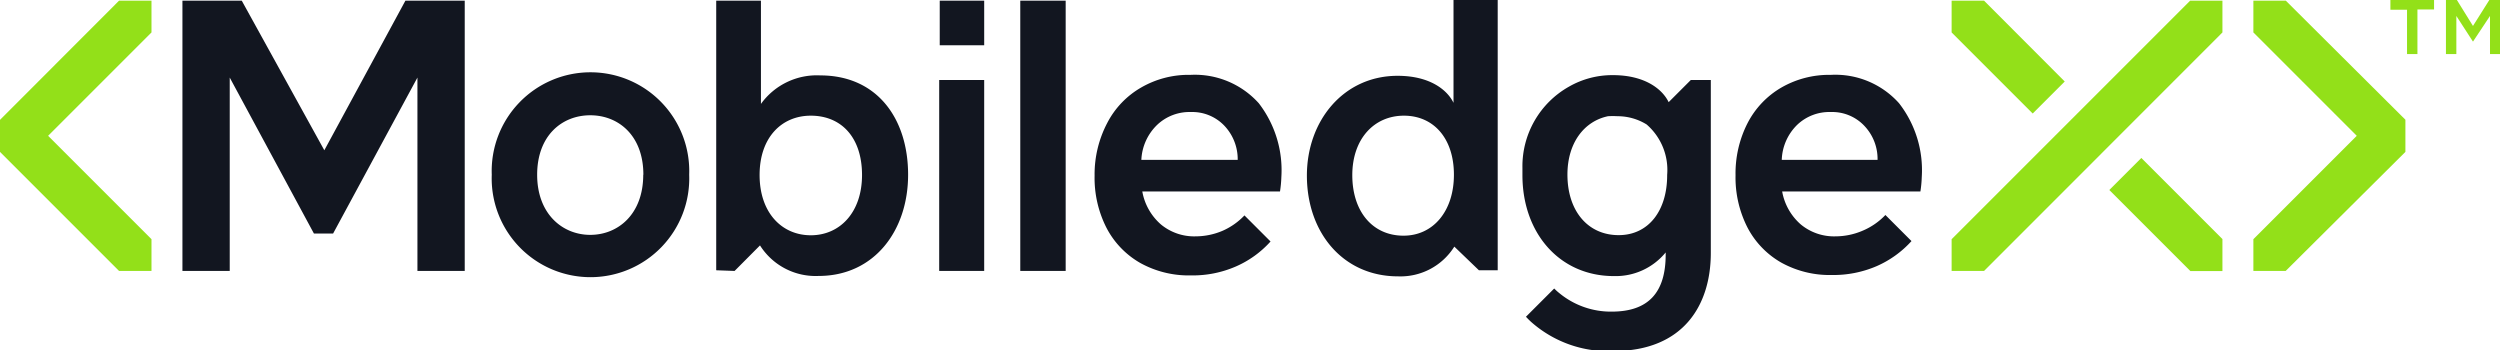 <svg xmlns="http://www.w3.org/2000/svg" width="185" height="25.93" viewBox="0 0 185 25.93"><defs><style>.cls-1{fill:#121620;}.cls-2{fill:#93e019;}</style></defs><title>Asset 163logo</title><g id="Layer_2" data-name="Layer 2"><g id="design"><path class="cls-1" d="M51,12.93a7.31,7.31,0,1,1-14.61,0,7.31,7.31,0,1,1,14.61,0Zm-3.39,0c0-2.91-1.85-4.4-3.93-4.4s-3.93,1.49-3.93,4.4,1.88,4.45,3.93,4.45S47.6,15.86,47.6,12.93ZM53,20V.05h3.31V7.69A5.09,5.09,0,0,1,60.7,5.58c4.22,0,6.5,3.21,6.5,7.35s-2.51,7.49-6.62,7.49a4.87,4.87,0,0,1-4.34-2.26l-1.88,1.89ZM60,8.56c-2.14,0-3.79,1.59-3.79,4.39s1.65,4.46,3.79,4.46,3.79-1.68,3.79-4.46S62.26,8.56,60,8.56Zm9.5-2.64V20.05h3.33V5.92Zm6,14.13V.05h3.36v20ZM107.56,0V7.61c-.43-.9-1.68-2-4.14-2-4,0-6.71,3.33-6.71,7.38,0,4.25,2.7,7.46,6.74,7.46a4.7,4.7,0,0,0,4.17-2.2h0L109.44,20h1.39V17.47h0V0Zm-3.7,17.44c-2.29,0-3.79-1.79-3.79-4.48s1.62-4.4,3.82-4.4,3.7,1.68,3.7,4.37S106.06,17.44,103.86,17.44ZM13.5.05h4.39L24,11.12,30,.05h4.39v20H30.89V5.74L24.65,17.28H23.23L17,5.74V20.05H13.5Zm59.33,0H69.54v3.3h3.29Zm52.29,5.87-1.64,1.64c-.43-.9-1.68-2-4.13-2a6.44,6.44,0,0,0-3.26.86,6.76,6.76,0,0,0-3.43,6c0,.18,0,.36,0,.55,0,4.25,2.72,7.46,6.77,7.46a4.78,4.78,0,0,0,3.83-1.75v.16c0,2.84-1.31,4.2-3.94,4.22h0a6,6,0,0,1-3.92-1.36c-.25-.2-.33-.3-.39-.35l-2.09,2.09c.14.15.22.23.37.37a8.61,8.61,0,0,0,6.08,2.17h0c5.29,0,7.23-3.5,7.23-7.26V5.92ZM119.78,17.4c-2.28,0-3.79-1.79-3.79-4.48,0-2.35,1.24-3.95,3-4.32a6.07,6.07,0,0,1,.71,0,4.08,4.08,0,0,1,2.15.61,4.45,4.45,0,0,1,1.52,3.73C123.38,15.58,122,17.4,119.78,17.4Zm-29.29-.33a5.1,5.1,0,0,1-2,.42,3.86,3.86,0,0,1-2.58-.88,4.21,4.21,0,0,1-1.38-2.44H94.72a8.66,8.66,0,0,0,.1-1.06,8.11,8.11,0,0,0-1.67-5.47,6.36,6.36,0,0,0-5.06-2.1,7,7,0,0,0-3.65.94,6.43,6.43,0,0,0-2.51,2.63A8.17,8.17,0,0,0,81,13a8.14,8.14,0,0,0,.88,3.86,6.39,6.39,0,0,0,2.5,2.6,7.39,7.39,0,0,0,3.75.92,8,8,0,0,0,3.3-.65,7.46,7.46,0,0,0,2.59-1.86l-1.93-1.93A5,5,0,0,1,90.49,17.07ZM85.64,9.23a3.47,3.47,0,0,1,2.48-.94,3.28,3.28,0,0,1,2.47,1,3.6,3.6,0,0,1,1,2.54H84.46A3.83,3.83,0,0,1,85.64,9.23Zm52.2,7.84a5.1,5.1,0,0,1-2,.42,3.86,3.86,0,0,1-2.58-.88,4.21,4.21,0,0,1-1.38-2.44h10.23a8.66,8.66,0,0,0,.1-1.06,8.06,8.06,0,0,0-1.68-5.47,6.32,6.32,0,0,0-5.05-2.1,7.07,7.07,0,0,0-3.66.94,6.47,6.47,0,0,0-2.5,2.63,8.17,8.17,0,0,0-.89,3.86,8.14,8.14,0,0,0,.88,3.86,6.39,6.39,0,0,0,2.5,2.6,7.39,7.39,0,0,0,3.75.92,8.07,8.07,0,0,0,3.3-.65,7.56,7.56,0,0,0,2.59-1.86l-1.93-1.93A5,5,0,0,1,137.84,17.07ZM133,9.23a3.44,3.44,0,0,1,2.47-.94,3.27,3.27,0,0,1,2.47,1,3.56,3.56,0,0,1,1,2.54h-7.09A3.79,3.79,0,0,1,133,9.23Z"/><path class="cls-2" d="M164.46,17.69v2.37h-2.37l-6-6,2.37-2.37ZM11.21,2.4V.05H8.81L0,8.87v2.37l8.81,8.81h2.4V17.7L3.56,10.05ZM174.4,10.05l-7.65,7.65v2.35h2.39L178,11.24V8.86L169.15.05h-2.4V2.4ZM146.82.05h-2.4V2.4l6,6,2.37-2.37ZM164.46,2.4V.05h-2.39L144.42,17.7v2.35h2.4Z"/><path class="cls-2" d="M178.12.72h-1.23V0h3.23v.7h-1.23V4h-.77ZM181,0h.81L183,1.92,184.21,0H185V4h-.74V1.18L183,3.08H183l-1.23-1.9V4H181Z"/></g></g></svg>